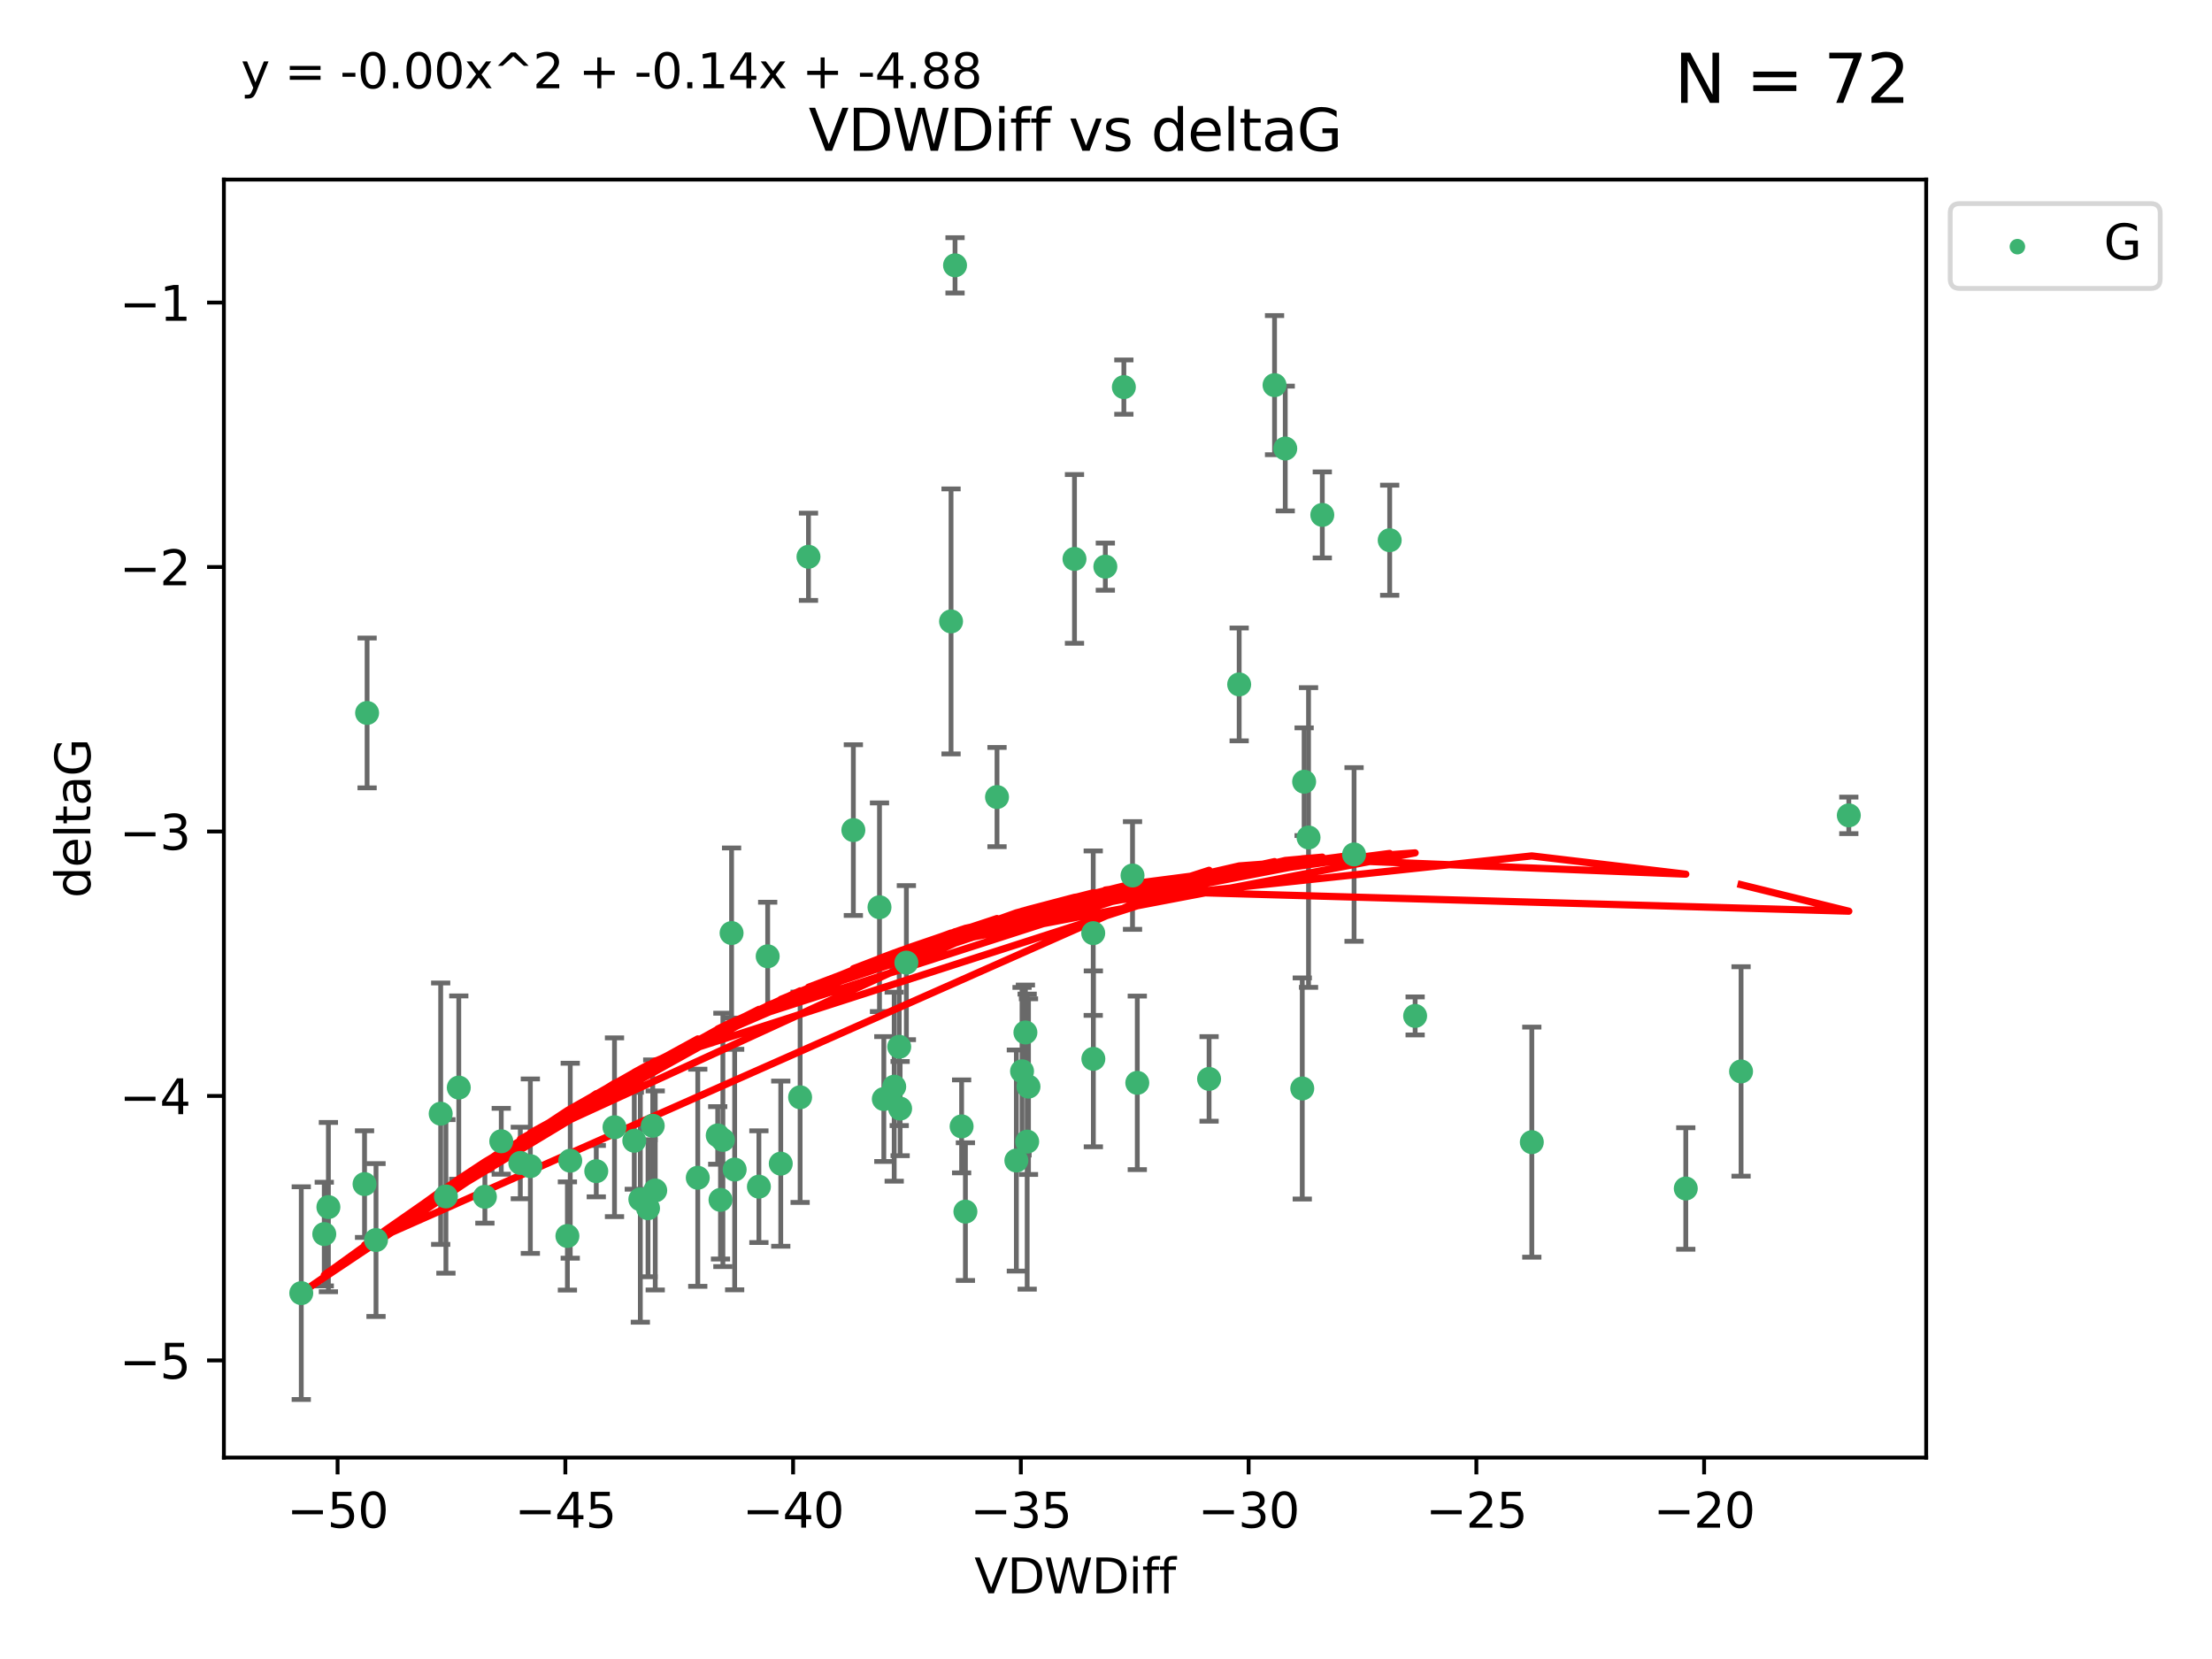 <?xml version="1.0" encoding="utf-8" standalone="no"?>
<!DOCTYPE svg PUBLIC "-//W3C//DTD SVG 1.1//EN"
  "http://www.w3.org/Graphics/SVG/1.1/DTD/svg11.dtd">
<svg xmlns:xlink="http://www.w3.org/1999/xlink" width="460.8pt" height="345.6pt" viewBox="0 0 460.8 345.6" xmlns="http://www.w3.org/2000/svg" version="1.1">
 <defs>
  <style type="text/css">*{stroke-linejoin: round; stroke-linecap: butt}</style>
 </defs>
 <g id="figure_1">
  <g id="patch_1">
   <path d="M 0 345.6 
L 460.8 345.6 
L 460.8 0 
L 0 0 
z
" style="fill: #ffffff"/>
  </g>
  <g id="axes_1">
   <g id="patch_2">
    <path d="M 46.64 303.64 
L 401.26 303.64 
L 401.26 37.411 
L 46.64 37.411 
z
" style="fill: #ffffff"/>
   </g>
   <g id="PathCollection_1">
    <defs>
     <path id="m3643a1151e" d="M 0 1.118 
C 0.297 1.118 0.581 1 0.791 0.791 
C 1 0.581 1.118 0.297 1.118 0 
C 1.118 -0.297 1 -0.581 0.791 -0.791 
C 0.581 -1 0.297 -1.118 0 -1.118 
C -0.297 -1.118 -0.581 -1 -0.791 -0.791 
C -1 -0.581 -1.118 -0.297 -1.118 0 
C -1.118 0.297 -1 0.581 -0.791 0.791 
C -0.581 1 -0.297 1.118 0 1.118 
z
" style="stroke: #3cb371"/>
    </defs>
    <g clip-path="url(#pccdc321cfc)">
     <use xlink:href="#m3643a1151e" x="68.411" y="251.46" style="fill: #3cb371; stroke: #3cb371"/>
     <use xlink:href="#m3643a1151e" x="124.214" y="243.977" style="fill: #3cb371; stroke: #3cb371"/>
     <use xlink:href="#m3643a1151e" x="67.551" y="257.08" style="fill: #3cb371; stroke: #3cb371"/>
     <use xlink:href="#m3643a1151e" x="91.803" y="232.001" style="fill: #3cb371; stroke: #3cb371"/>
     <use xlink:href="#m3643a1151e" x="128.011" y="234.826" style="fill: #3cb371; stroke: #3cb371"/>
     <use xlink:href="#m3643a1151e" x="62.759" y="269.383" style="fill: #3cb371; stroke: #3cb371"/>
     <use xlink:href="#m3643a1151e" x="118.792" y="241.796" style="fill: #3cb371; stroke: #3cb371"/>
     <use xlink:href="#m3643a1151e" x="145.359" y="245.348" style="fill: #3cb371; stroke: #3cb371"/>
     <use xlink:href="#m3643a1151e" x="92.893" y="249.234" style="fill: #3cb371; stroke: #3cb371"/>
     <use xlink:href="#m3643a1151e" x="166.679" y="228.582" style="fill: #3cb371; stroke: #3cb371"/>
     <use xlink:href="#m3643a1151e" x="149.516" y="236.528" style="fill: #3cb371; stroke: #3cb371"/>
     <use xlink:href="#m3643a1151e" x="150.59" y="237.464" style="fill: #3cb371; stroke: #3cb371"/>
     <use xlink:href="#m3643a1151e" x="108.391" y="242.265" style="fill: #3cb371; stroke: #3cb371"/>
     <use xlink:href="#m3643a1151e" x="153.044" y="243.641" style="fill: #3cb371; stroke: #3cb371"/>
     <use xlink:href="#m3643a1151e" x="78.331" y="258.322" style="fill: #3cb371; stroke: #3cb371"/>
     <use xlink:href="#m3643a1151e" x="95.574" y="226.563" style="fill: #3cb371; stroke: #3cb371"/>
     <use xlink:href="#m3643a1151e" x="101.011" y="249.312" style="fill: #3cb371; stroke: #3cb371"/>
     <use xlink:href="#m3643a1151e" x="134.994" y="251.701" style="fill: #3cb371; stroke: #3cb371"/>
     <use xlink:href="#m3643a1151e" x="132.136" y="237.637" style="fill: #3cb371; stroke: #3cb371"/>
     <use xlink:href="#m3643a1151e" x="158.093" y="247.203" style="fill: #3cb371; stroke: #3cb371"/>
     <use xlink:href="#m3643a1151e" x="110.482" y="242.932" style="fill: #3cb371; stroke: #3cb371"/>
     <use xlink:href="#m3643a1151e" x="152.401" y="194.371" style="fill: #3cb371; stroke: #3cb371"/>
     <use xlink:href="#m3643a1151e" x="150.094" y="249.955" style="fill: #3cb371; stroke: #3cb371"/>
     <use xlink:href="#m3643a1151e" x="251.873" y="224.758" style="fill: #3cb371; stroke: #3cb371"/>
     <use xlink:href="#m3643a1151e" x="76.474" y="148.521" style="fill: #3cb371; stroke: #3cb371"/>
     <use xlink:href="#m3643a1151e" x="133.394" y="249.833" style="fill: #3cb371; stroke: #3cb371"/>
     <use xlink:href="#m3643a1151e" x="118.202" y="257.479" style="fill: #3cb371; stroke: #3cb371"/>
     <use xlink:href="#m3643a1151e" x="75.941" y="246.67" style="fill: #3cb371; stroke: #3cb371"/>
     <use xlink:href="#m3643a1151e" x="104.421" y="237.745" style="fill: #3cb371; stroke: #3cb371"/>
     <use xlink:href="#m3643a1151e" x="214.252" y="226.364" style="fill: #3cb371; stroke: #3cb371"/>
     <use xlink:href="#m3643a1151e" x="227.74" y="194.392" style="fill: #3cb371; stroke: #3cb371"/>
     <use xlink:href="#m3643a1151e" x="211.727" y="241.76" style="fill: #3cb371; stroke: #3cb371"/>
     <use xlink:href="#m3643a1151e" x="168.421" y="115.986" style="fill: #3cb371; stroke: #3cb371"/>
     <use xlink:href="#m3643a1151e" x="198.122" y="129.453" style="fill: #3cb371; stroke: #3cb371"/>
     <use xlink:href="#m3643a1151e" x="177.77" y="172.924" style="fill: #3cb371; stroke: #3cb371"/>
     <use xlink:href="#m3643a1151e" x="187.512" y="230.938" style="fill: #3cb371; stroke: #3cb371"/>
     <use xlink:href="#m3643a1151e" x="162.647" y="242.409" style="fill: #3cb371; stroke: #3cb371"/>
     <use xlink:href="#m3643a1151e" x="227.766" y="220.579" style="fill: #3cb371; stroke: #3cb371"/>
     <use xlink:href="#m3643a1151e" x="184.117" y="228.95" style="fill: #3cb371; stroke: #3cb371"/>
     <use xlink:href="#m3643a1151e" x="200.322" y="234.646" style="fill: #3cb371; stroke: #3cb371"/>
     <use xlink:href="#m3643a1151e" x="258.142" y="142.577" style="fill: #3cb371; stroke: #3cb371"/>
     <use xlink:href="#m3643a1151e" x="294.8" y="211.638" style="fill: #3cb371; stroke: #3cb371"/>
     <use xlink:href="#m3643a1151e" x="187.325" y="218.064" style="fill: #3cb371; stroke: #3cb371"/>
     <use xlink:href="#m3643a1151e" x="207.697" y="166.039" style="fill: #3cb371; stroke: #3cb371"/>
     <use xlink:href="#m3643a1151e" x="188.816" y="200.533" style="fill: #3cb371; stroke: #3cb371"/>
     <use xlink:href="#m3643a1151e" x="201.112" y="252.404" style="fill: #3cb371; stroke: #3cb371"/>
     <use xlink:href="#m3643a1151e" x="265.512" y="80.232" style="fill: #3cb371; stroke: #3cb371"/>
     <use xlink:href="#m3643a1151e" x="136.498" y="247.993" style="fill: #3cb371; stroke: #3cb371"/>
     <use xlink:href="#m3643a1151e" x="135.976" y="234.52" style="fill: #3cb371; stroke: #3cb371"/>
     <use xlink:href="#m3643a1151e" x="198.951" y="55.274" style="fill: #3cb371; stroke: #3cb371"/>
     <use xlink:href="#m3643a1151e" x="282.076" y="177.996" style="fill: #3cb371; stroke: #3cb371"/>
     <use xlink:href="#m3643a1151e" x="236.919" y="225.576" style="fill: #3cb371; stroke: #3cb371"/>
     <use xlink:href="#m3643a1151e" x="234.121" y="80.641" style="fill: #3cb371; stroke: #3cb371"/>
     <use xlink:href="#m3643a1151e" x="212.911" y="223.162" style="fill: #3cb371; stroke: #3cb371"/>
     <use xlink:href="#m3643a1151e" x="159.922" y="199.216" style="fill: #3cb371; stroke: #3cb371"/>
     <use xlink:href="#m3643a1151e" x="235.925" y="182.379" style="fill: #3cb371; stroke: #3cb371"/>
     <use xlink:href="#m3643a1151e" x="183.215" y="188.994" style="fill: #3cb371; stroke: #3cb371"/>
     <use xlink:href="#m3643a1151e" x="186.28" y="226.376" style="fill: #3cb371; stroke: #3cb371"/>
     <use xlink:href="#m3643a1151e" x="267.741" y="93.435" style="fill: #3cb371; stroke: #3cb371"/>
     <use xlink:href="#m3643a1151e" x="275.459" y="107.266" style="fill: #3cb371; stroke: #3cb371"/>
     <use xlink:href="#m3643a1151e" x="213.611" y="215.083" style="fill: #3cb371; stroke: #3cb371"/>
     <use xlink:href="#m3643a1151e" x="272.593" y="174.464" style="fill: #3cb371; stroke: #3cb371"/>
     <use xlink:href="#m3643a1151e" x="271.675" y="162.844" style="fill: #3cb371; stroke: #3cb371"/>
     <use xlink:href="#m3643a1151e" x="271.286" y="226.749" style="fill: #3cb371; stroke: #3cb371"/>
     <use xlink:href="#m3643a1151e" x="351.179" y="247.584" style="fill: #3cb371; stroke: #3cb371"/>
     <use xlink:href="#m3643a1151e" x="319.104" y="237.932" style="fill: #3cb371; stroke: #3cb371"/>
     <use xlink:href="#m3643a1151e" x="213.979" y="237.821" style="fill: #3cb371; stroke: #3cb371"/>
     <use xlink:href="#m3643a1151e" x="223.835" y="116.434" style="fill: #3cb371; stroke: #3cb371"/>
     <use xlink:href="#m3643a1151e" x="289.499" y="112.537" style="fill: #3cb371; stroke: #3cb371"/>
     <use xlink:href="#m3643a1151e" x="230.263" y="118.044" style="fill: #3cb371; stroke: #3cb371"/>
     <use xlink:href="#m3643a1151e" x="385.141" y="169.857" style="fill: #3cb371; stroke: #3cb371"/>
     <use xlink:href="#m3643a1151e" x="362.695" y="223.204" style="fill: #3cb371; stroke: #3cb371"/>
    </g>
   </g>
   <g id="matplotlib.axis_1">
    <g id="xtick_1">
     <g id="line2d_1">
      <defs>
       <path id="m8ea7f31d1f" d="M 0 0 
L 0 3.5 
" style="stroke: #000000; stroke-width: 0.8"/>
      </defs>
      <g>
       <use xlink:href="#m8ea7f31d1f" x="70.327" y="303.64" style="stroke: #000000; stroke-width: 0.8"/>
      </g>
     </g>
     <g id="text_1">
      <!-- −50 -->
      <g transform="translate(59.774 318.238)scale(0.1 -0.1)">
       <defs>
        <path id="DejaVuSans-2212" d="M 678 2272 
L 4684 2272 
L 4684 1741 
L 678 1741 
L 678 2272 
z
" transform="scale(0.016)"/>
        <path id="DejaVuSans-35" d="M 691 4666 
L 3169 4666 
L 3169 4134 
L 1269 4134 
L 1269 2991 
Q 1406 3038 1543 3061 
Q 1681 3084 1819 3084 
Q 2600 3084 3056 2656 
Q 3513 2228 3513 1497 
Q 3513 744 3044 326 
Q 2575 -91 1722 -91 
Q 1428 -91 1123 -41 
Q 819 9 494 109 
L 494 744 
Q 775 591 1075 516 
Q 1375 441 1709 441 
Q 2250 441 2565 725 
Q 2881 1009 2881 1497 
Q 2881 1984 2565 2268 
Q 2250 2553 1709 2553 
Q 1456 2553 1204 2497 
Q 953 2441 691 2322 
L 691 4666 
z
" transform="scale(0.016)"/>
        <path id="DejaVuSans-30" d="M 2034 4250 
Q 1547 4250 1301 3770 
Q 1056 3291 1056 2328 
Q 1056 1369 1301 889 
Q 1547 409 2034 409 
Q 2525 409 2770 889 
Q 3016 1369 3016 2328 
Q 3016 3291 2770 3770 
Q 2525 4250 2034 4250 
z
M 2034 4750 
Q 2819 4750 3233 4129 
Q 3647 3509 3647 2328 
Q 3647 1150 3233 529 
Q 2819 -91 2034 -91 
Q 1250 -91 836 529 
Q 422 1150 422 2328 
Q 422 3509 836 4129 
Q 1250 4750 2034 4750 
z
" transform="scale(0.016)"/>
       </defs>
       <use xlink:href="#DejaVuSans-2212"/>
       <use xlink:href="#DejaVuSans-35" x="83.789"/>
       <use xlink:href="#DejaVuSans-30" x="147.412"/>
      </g>
     </g>
    </g>
    <g id="xtick_2">
     <g id="line2d_2">
      <g>
       <use xlink:href="#m8ea7f31d1f" x="117.772" y="303.64" style="stroke: #000000; stroke-width: 0.8"/>
      </g>
     </g>
     <g id="text_2">
      <!-- −45 -->
      <g transform="translate(107.219 318.238)scale(0.1 -0.1)">
       <defs>
        <path id="DejaVuSans-34" d="M 2419 4116 
L 825 1625 
L 2419 1625 
L 2419 4116 
z
M 2253 4666 
L 3047 4666 
L 3047 1625 
L 3713 1625 
L 3713 1100 
L 3047 1100 
L 3047 0 
L 2419 0 
L 2419 1100 
L 313 1100 
L 313 1709 
L 2253 4666 
z
" transform="scale(0.016)"/>
       </defs>
       <use xlink:href="#DejaVuSans-2212"/>
       <use xlink:href="#DejaVuSans-34" x="83.789"/>
       <use xlink:href="#DejaVuSans-35" x="147.412"/>
      </g>
     </g>
    </g>
    <g id="xtick_3">
     <g id="line2d_3">
      <g>
       <use xlink:href="#m8ea7f31d1f" x="165.217" y="303.64" style="stroke: #000000; stroke-width: 0.8"/>
      </g>
     </g>
     <g id="text_3">
      <!-- −40 -->
      <g transform="translate(154.665 318.238)scale(0.1 -0.1)">
       <use xlink:href="#DejaVuSans-2212"/>
       <use xlink:href="#DejaVuSans-34" x="83.789"/>
       <use xlink:href="#DejaVuSans-30" x="147.412"/>
      </g>
     </g>
    </g>
    <g id="xtick_4">
     <g id="line2d_4">
      <g>
       <use xlink:href="#m8ea7f31d1f" x="212.662" y="303.64" style="stroke: #000000; stroke-width: 0.8"/>
      </g>
     </g>
     <g id="text_4">
      <!-- −35 -->
      <g transform="translate(202.11 318.238)scale(0.1 -0.1)">
       <defs>
        <path id="DejaVuSans-33" d="M 2597 2516 
Q 3050 2419 3304 2112 
Q 3559 1806 3559 1356 
Q 3559 666 3084 287 
Q 2609 -91 1734 -91 
Q 1441 -91 1130 -33 
Q 819 25 488 141 
L 488 750 
Q 750 597 1062 519 
Q 1375 441 1716 441 
Q 2309 441 2620 675 
Q 2931 909 2931 1356 
Q 2931 1769 2642 2001 
Q 2353 2234 1838 2234 
L 1294 2234 
L 1294 2753 
L 1863 2753 
Q 2328 2753 2575 2939 
Q 2822 3125 2822 3475 
Q 2822 3834 2567 4026 
Q 2313 4219 1838 4219 
Q 1578 4219 1281 4162 
Q 984 4106 628 3988 
L 628 4550 
Q 988 4650 1302 4700 
Q 1616 4750 1894 4750 
Q 2613 4750 3031 4423 
Q 3450 4097 3450 3541 
Q 3450 3153 3228 2886 
Q 3006 2619 2597 2516 
z
" transform="scale(0.016)"/>
       </defs>
       <use xlink:href="#DejaVuSans-2212"/>
       <use xlink:href="#DejaVuSans-33" x="83.789"/>
       <use xlink:href="#DejaVuSans-35" x="147.412"/>
      </g>
     </g>
    </g>
    <g id="xtick_5">
     <g id="line2d_5">
      <g>
       <use xlink:href="#m8ea7f31d1f" x="260.108" y="303.64" style="stroke: #000000; stroke-width: 0.8"/>
      </g>
     </g>
     <g id="text_5">
      <!-- −30 -->
      <g transform="translate(249.555 318.238)scale(0.1 -0.1)">
       <use xlink:href="#DejaVuSans-2212"/>
       <use xlink:href="#DejaVuSans-33" x="83.789"/>
       <use xlink:href="#DejaVuSans-30" x="147.412"/>
      </g>
     </g>
    </g>
    <g id="xtick_6">
     <g id="line2d_6">
      <g>
       <use xlink:href="#m8ea7f31d1f" x="307.553" y="303.64" style="stroke: #000000; stroke-width: 0.8"/>
      </g>
     </g>
     <g id="text_6">
      <!-- −25 -->
      <g transform="translate(297 318.238)scale(0.1 -0.1)">
       <defs>
        <path id="DejaVuSans-32" d="M 1228 531 
L 3431 531 
L 3431 0 
L 469 0 
L 469 531 
Q 828 903 1448 1529 
Q 2069 2156 2228 2338 
Q 2531 2678 2651 2914 
Q 2772 3150 2772 3378 
Q 2772 3750 2511 3984 
Q 2250 4219 1831 4219 
Q 1534 4219 1204 4116 
Q 875 4013 500 3803 
L 500 4441 
Q 881 4594 1212 4672 
Q 1544 4750 1819 4750 
Q 2544 4750 2975 4387 
Q 3406 4025 3406 3419 
Q 3406 3131 3298 2873 
Q 3191 2616 2906 2266 
Q 2828 2175 2409 1742 
Q 1991 1309 1228 531 
z
" transform="scale(0.016)"/>
       </defs>
       <use xlink:href="#DejaVuSans-2212"/>
       <use xlink:href="#DejaVuSans-32" x="83.789"/>
       <use xlink:href="#DejaVuSans-35" x="147.412"/>
      </g>
     </g>
    </g>
    <g id="xtick_7">
     <g id="line2d_7">
      <g>
       <use xlink:href="#m8ea7f31d1f" x="354.998" y="303.64" style="stroke: #000000; stroke-width: 0.8"/>
      </g>
     </g>
     <g id="text_7">
      <!-- −20 -->
      <g transform="translate(344.446 318.238)scale(0.1 -0.1)">
       <use xlink:href="#DejaVuSans-2212"/>
       <use xlink:href="#DejaVuSans-32" x="83.789"/>
       <use xlink:href="#DejaVuSans-30" x="147.412"/>
      </g>
     </g>
    </g>
    <g id="text_8">
     <!-- VDWDiff -->
     <g transform="translate(202.977 331.917)scale(0.1 -0.1)">
      <defs>
       <path id="DejaVuSans-56" d="M 1831 0 
L 50 4666 
L 709 4666 
L 2188 738 
L 3669 4666 
L 4325 4666 
L 2547 0 
L 1831 0 
z
" transform="scale(0.016)"/>
       <path id="DejaVuSans-44" d="M 1259 4147 
L 1259 519 
L 2022 519 
Q 2988 519 3436 956 
Q 3884 1394 3884 2338 
Q 3884 3275 3436 3711 
Q 2988 4147 2022 4147 
L 1259 4147 
z
M 628 4666 
L 1925 4666 
Q 3281 4666 3915 4102 
Q 4550 3538 4550 2338 
Q 4550 1131 3912 565 
Q 3275 0 1925 0 
L 628 0 
L 628 4666 
z
" transform="scale(0.016)"/>
       <path id="DejaVuSans-57" d="M 213 4666 
L 850 4666 
L 1831 722 
L 2809 4666 
L 3519 4666 
L 4500 722 
L 5478 4666 
L 6119 4666 
L 4947 0 
L 4153 0 
L 3169 4050 
L 2175 0 
L 1381 0 
L 213 4666 
z
" transform="scale(0.016)"/>
       <path id="DejaVuSans-69" d="M 603 3500 
L 1178 3500 
L 1178 0 
L 603 0 
L 603 3500 
z
M 603 4863 
L 1178 4863 
L 1178 4134 
L 603 4134 
L 603 4863 
z
" transform="scale(0.016)"/>
       <path id="DejaVuSans-66" d="M 2375 4863 
L 2375 4384 
L 1825 4384 
Q 1516 4384 1395 4259 
Q 1275 4134 1275 3809 
L 1275 3500 
L 2222 3500 
L 2222 3053 
L 1275 3053 
L 1275 0 
L 697 0 
L 697 3053 
L 147 3053 
L 147 3500 
L 697 3500 
L 697 3744 
Q 697 4328 969 4595 
Q 1241 4863 1831 4863 
L 2375 4863 
z
" transform="scale(0.016)"/>
      </defs>
      <use xlink:href="#DejaVuSans-56"/>
      <use xlink:href="#DejaVuSans-44" x="68.408"/>
      <use xlink:href="#DejaVuSans-57" x="145.41"/>
      <use xlink:href="#DejaVuSans-44" x="244.287"/>
      <use xlink:href="#DejaVuSans-69" x="321.289"/>
      <use xlink:href="#DejaVuSans-66" x="349.072"/>
      <use xlink:href="#DejaVuSans-66" x="384.277"/>
     </g>
    </g>
   </g>
   <g id="matplotlib.axis_2">
    <g id="ytick_1">
     <g id="line2d_8">
      <defs>
       <path id="mdaf32b256c" d="M 0 0 
L -3.5 0 
" style="stroke: #000000; stroke-width: 0.8"/>
      </defs>
      <g>
       <use xlink:href="#mdaf32b256c" x="46.64" y="283.398" style="stroke: #000000; stroke-width: 0.8"/>
      </g>
     </g>
     <g id="text_9">
      <!-- −5 -->
      <g transform="translate(24.898 287.197)scale(0.1 -0.1)">
       <use xlink:href="#DejaVuSans-2212"/>
       <use xlink:href="#DejaVuSans-35" x="83.789"/>
      </g>
     </g>
    </g>
    <g id="ytick_2">
     <g id="line2d_9">
      <g>
       <use xlink:href="#mdaf32b256c" x="46.64" y="228.306" style="stroke: #000000; stroke-width: 0.8"/>
      </g>
     </g>
     <g id="text_10">
      <!-- −4 -->
      <g transform="translate(24.898 232.105)scale(0.1 -0.1)">
       <use xlink:href="#DejaVuSans-2212"/>
       <use xlink:href="#DejaVuSans-34" x="83.789"/>
      </g>
     </g>
    </g>
    <g id="ytick_3">
     <g id="line2d_10">
      <g>
       <use xlink:href="#mdaf32b256c" x="46.64" y="173.213" style="stroke: #000000; stroke-width: 0.8"/>
      </g>
     </g>
     <g id="text_11">
      <!-- −3 -->
      <g transform="translate(24.898 177.012)scale(0.1 -0.1)">
       <use xlink:href="#DejaVuSans-2212"/>
       <use xlink:href="#DejaVuSans-33" x="83.789"/>
      </g>
     </g>
    </g>
    <g id="ytick_4">
     <g id="line2d_11">
      <g>
       <use xlink:href="#mdaf32b256c" x="46.64" y="118.12" style="stroke: #000000; stroke-width: 0.8"/>
      </g>
     </g>
     <g id="text_12">
      <!-- −2 -->
      <g transform="translate(24.898 121.919)scale(0.1 -0.1)">
       <use xlink:href="#DejaVuSans-2212"/>
       <use xlink:href="#DejaVuSans-32" x="83.789"/>
      </g>
     </g>
    </g>
    <g id="ytick_5">
     <g id="line2d_12">
      <g>
       <use xlink:href="#mdaf32b256c" x="46.64" y="63.027" style="stroke: #000000; stroke-width: 0.8"/>
      </g>
     </g>
     <g id="text_13">
      <!-- −1 -->
      <g transform="translate(24.898 66.827)scale(0.1 -0.1)">
       <defs>
        <path id="DejaVuSans-31" d="M 794 531 
L 1825 531 
L 1825 4091 
L 703 3866 
L 703 4441 
L 1819 4666 
L 2450 4666 
L 2450 531 
L 3481 531 
L 3481 0 
L 794 0 
L 794 531 
z
" transform="scale(0.016)"/>
       </defs>
       <use xlink:href="#DejaVuSans-2212"/>
       <use xlink:href="#DejaVuSans-31" x="83.789"/>
      </g>
     </g>
    </g>
    <g id="text_14">
     <!-- deltaG -->
     <g transform="translate(18.818 187.064)rotate(-90)scale(0.1 -0.1)">
      <defs>
       <path id="DejaVuSans-64" d="M 2906 2969 
L 2906 4863 
L 3481 4863 
L 3481 0 
L 2906 0 
L 2906 525 
Q 2725 213 2448 61 
Q 2172 -91 1784 -91 
Q 1150 -91 751 415 
Q 353 922 353 1747 
Q 353 2572 751 3078 
Q 1150 3584 1784 3584 
Q 2172 3584 2448 3432 
Q 2725 3281 2906 2969 
z
M 947 1747 
Q 947 1113 1208 752 
Q 1469 391 1925 391 
Q 2381 391 2643 752 
Q 2906 1113 2906 1747 
Q 2906 2381 2643 2742 
Q 2381 3103 1925 3103 
Q 1469 3103 1208 2742 
Q 947 2381 947 1747 
z
" transform="scale(0.016)"/>
       <path id="DejaVuSans-65" d="M 3597 1894 
L 3597 1613 
L 953 1613 
Q 991 1019 1311 708 
Q 1631 397 2203 397 
Q 2534 397 2845 478 
Q 3156 559 3463 722 
L 3463 178 
Q 3153 47 2828 -22 
Q 2503 -91 2169 -91 
Q 1331 -91 842 396 
Q 353 884 353 1716 
Q 353 2575 817 3079 
Q 1281 3584 2069 3584 
Q 2775 3584 3186 3129 
Q 3597 2675 3597 1894 
z
M 3022 2063 
Q 3016 2534 2758 2815 
Q 2500 3097 2075 3097 
Q 1594 3097 1305 2825 
Q 1016 2553 972 2059 
L 3022 2063 
z
" transform="scale(0.016)"/>
       <path id="DejaVuSans-6c" d="M 603 4863 
L 1178 4863 
L 1178 0 
L 603 0 
L 603 4863 
z
" transform="scale(0.016)"/>
       <path id="DejaVuSans-74" d="M 1172 4494 
L 1172 3500 
L 2356 3500 
L 2356 3053 
L 1172 3053 
L 1172 1153 
Q 1172 725 1289 603 
Q 1406 481 1766 481 
L 2356 481 
L 2356 0 
L 1766 0 
Q 1100 0 847 248 
Q 594 497 594 1153 
L 594 3053 
L 172 3053 
L 172 3500 
L 594 3500 
L 594 4494 
L 1172 4494 
z
" transform="scale(0.016)"/>
       <path id="DejaVuSans-61" d="M 2194 1759 
Q 1497 1759 1228 1600 
Q 959 1441 959 1056 
Q 959 750 1161 570 
Q 1363 391 1709 391 
Q 2188 391 2477 730 
Q 2766 1069 2766 1631 
L 2766 1759 
L 2194 1759 
z
M 3341 1997 
L 3341 0 
L 2766 0 
L 2766 531 
Q 2569 213 2275 61 
Q 1981 -91 1556 -91 
Q 1019 -91 701 211 
Q 384 513 384 1019 
Q 384 1609 779 1909 
Q 1175 2209 1959 2209 
L 2766 2209 
L 2766 2266 
Q 2766 2663 2505 2880 
Q 2244 3097 1772 3097 
Q 1472 3097 1187 3025 
Q 903 2953 641 2809 
L 641 3341 
Q 956 3463 1253 3523 
Q 1550 3584 1831 3584 
Q 2591 3584 2966 3190 
Q 3341 2797 3341 1997 
z
" transform="scale(0.016)"/>
       <path id="DejaVuSans-47" d="M 3809 666 
L 3809 1919 
L 2778 1919 
L 2778 2438 
L 4434 2438 
L 4434 434 
Q 4069 175 3628 42 
Q 3188 -91 2688 -91 
Q 1594 -91 976 548 
Q 359 1188 359 2328 
Q 359 3472 976 4111 
Q 1594 4750 2688 4750 
Q 3144 4750 3555 4637 
Q 3966 4525 4313 4306 
L 4313 3634 
Q 3963 3931 3569 4081 
Q 3175 4231 2741 4231 
Q 1884 4231 1454 3753 
Q 1025 3275 1025 2328 
Q 1025 1384 1454 906 
Q 1884 428 2741 428 
Q 3075 428 3337 486 
Q 3600 544 3809 666 
z
" transform="scale(0.016)"/>
      </defs>
      <use xlink:href="#DejaVuSans-64"/>
      <use xlink:href="#DejaVuSans-65" x="63.477"/>
      <use xlink:href="#DejaVuSans-6c" x="125"/>
      <use xlink:href="#DejaVuSans-74" x="152.783"/>
      <use xlink:href="#DejaVuSans-61" x="191.992"/>
      <use xlink:href="#DejaVuSans-47" x="253.271"/>
     </g>
    </g>
   </g>
   <g id="LineCollection_1">
    <path d="M 68.411 269.092 
L 68.411 233.829 
" clip-path="url(#pccdc321cfc)" style="fill: none; stroke: #696969"/>
    <path d="M 124.214 249.325 
L 124.214 238.63 
" clip-path="url(#pccdc321cfc)" style="fill: none; stroke: #696969"/>
    <path d="M 67.551 267.88 
L 67.551 246.279 
" clip-path="url(#pccdc321cfc)" style="fill: none; stroke: #696969"/>
    <path d="M 91.803 259.227 
L 91.803 204.776 
" clip-path="url(#pccdc321cfc)" style="fill: none; stroke: #696969"/>
    <path d="M 128.011 253.445 
L 128.011 216.207 
" clip-path="url(#pccdc321cfc)" style="fill: none; stroke: #696969"/>
    <path d="M 62.759 291.539 
L 62.759 247.227 
" clip-path="url(#pccdc321cfc)" style="fill: none; stroke: #696969"/>
    <path d="M 118.792 262.102 
L 118.792 221.49 
" clip-path="url(#pccdc321cfc)" style="fill: none; stroke: #696969"/>
    <path d="M 145.359 267.963 
L 145.359 222.734 
" clip-path="url(#pccdc321cfc)" style="fill: none; stroke: #696969"/>
    <path d="M 92.893 265.229 
L 92.893 233.239 
" clip-path="url(#pccdc321cfc)" style="fill: none; stroke: #696969"/>
    <path d="M 166.679 250.491 
L 166.679 206.674 
" clip-path="url(#pccdc321cfc)" style="fill: none; stroke: #696969"/>
    <path d="M 149.516 242.53 
L 149.516 230.526 
" clip-path="url(#pccdc321cfc)" style="fill: none; stroke: #696969"/>
    <path d="M 150.59 263.857 
L 150.59 211.07 
" clip-path="url(#pccdc321cfc)" style="fill: none; stroke: #696969"/>
    <path d="M 108.391 249.716 
L 108.391 234.814 
" clip-path="url(#pccdc321cfc)" style="fill: none; stroke: #696969"/>
    <path d="M 153.044 268.691 
L 153.044 218.592 
" clip-path="url(#pccdc321cfc)" style="fill: none; stroke: #696969"/>
    <path d="M 78.331 274.245 
L 78.331 242.4 
" clip-path="url(#pccdc321cfc)" style="fill: none; stroke: #696969"/>
    <path d="M 95.574 245.653 
L 95.574 207.472 
" clip-path="url(#pccdc321cfc)" style="fill: none; stroke: #696969"/>
    <path d="M 101.011 254.802 
L 101.011 243.822 
" clip-path="url(#pccdc321cfc)" style="fill: none; stroke: #696969"/>
    <path d="M 134.994 265.966 
L 134.994 237.436 
" clip-path="url(#pccdc321cfc)" style="fill: none; stroke: #696969"/>
    <path d="M 132.136 247.729 
L 132.136 227.544 
" clip-path="url(#pccdc321cfc)" style="fill: none; stroke: #696969"/>
    <path d="M 158.093 258.838 
L 158.093 235.568 
" clip-path="url(#pccdc321cfc)" style="fill: none; stroke: #696969"/>
    <path d="M 110.482 261.099 
L 110.482 224.764 
" clip-path="url(#pccdc321cfc)" style="fill: none; stroke: #696969"/>
    <path d="M 152.401 212.092 
L 152.401 176.65 
" clip-path="url(#pccdc321cfc)" style="fill: none; stroke: #696969"/>
    <path d="M 150.094 262.276 
L 150.094 237.633 
" clip-path="url(#pccdc321cfc)" style="fill: none; stroke: #696969"/>
    <path d="M 251.873 233.565 
L 251.873 215.95 
" clip-path="url(#pccdc321cfc)" style="fill: none; stroke: #696969"/>
    <path d="M 76.474 164.126 
L 76.474 132.916 
" clip-path="url(#pccdc321cfc)" style="fill: none; stroke: #696969"/>
    <path d="M 133.394 275.436 
L 133.394 224.23 
" clip-path="url(#pccdc321cfc)" style="fill: none; stroke: #696969"/>
    <path d="M 118.202 268.748 
L 118.202 246.21 
" clip-path="url(#pccdc321cfc)" style="fill: none; stroke: #696969"/>
    <path d="M 75.941 257.779 
L 75.941 235.561 
" clip-path="url(#pccdc321cfc)" style="fill: none; stroke: #696969"/>
    <path d="M 104.421 244.605 
L 104.421 230.885 
" clip-path="url(#pccdc321cfc)" style="fill: none; stroke: #696969"/>
    <path d="M 214.252 244.657 
L 214.252 208.07 
" clip-path="url(#pccdc321cfc)" style="fill: none; stroke: #696969"/>
    <path d="M 227.74 211.519 
L 227.74 177.266 
" clip-path="url(#pccdc321cfc)" style="fill: none; stroke: #696969"/>
    <path d="M 211.727 264.791 
L 211.727 218.73 
" clip-path="url(#pccdc321cfc)" style="fill: none; stroke: #696969"/>
    <path d="M 168.421 125.071 
L 168.421 106.901 
" clip-path="url(#pccdc321cfc)" style="fill: none; stroke: #696969"/>
    <path d="M 198.122 157.054 
L 198.122 101.852 
" clip-path="url(#pccdc321cfc)" style="fill: none; stroke: #696969"/>
    <path d="M 177.77 190.704 
L 177.77 155.144 
" clip-path="url(#pccdc321cfc)" style="fill: none; stroke: #696969"/>
    <path d="M 187.512 240.75 
L 187.512 221.125 
" clip-path="url(#pccdc321cfc)" style="fill: none; stroke: #696969"/>
    <path d="M 162.647 259.614 
L 162.647 225.205 
" clip-path="url(#pccdc321cfc)" style="fill: none; stroke: #696969"/>
    <path d="M 227.766 238.897 
L 227.766 202.262 
" clip-path="url(#pccdc321cfc)" style="fill: none; stroke: #696969"/>
    <path d="M 184.117 241.954 
L 184.117 215.946 
" clip-path="url(#pccdc321cfc)" style="fill: none; stroke: #696969"/>
    <path d="M 200.322 244.331 
L 200.322 224.962 
" clip-path="url(#pccdc321cfc)" style="fill: none; stroke: #696969"/>
    <path d="M 258.142 154.332 
L 258.142 130.822 
" clip-path="url(#pccdc321cfc)" style="fill: none; stroke: #696969"/>
    <path d="M 294.8 215.596 
L 294.8 207.68 
" clip-path="url(#pccdc321cfc)" style="fill: none; stroke: #696969"/>
    <path d="M 187.325 234.48 
L 187.325 201.648 
" clip-path="url(#pccdc321cfc)" style="fill: none; stroke: #696969"/>
    <path d="M 207.697 176.372 
L 207.697 155.705 
" clip-path="url(#pccdc321cfc)" style="fill: none; stroke: #696969"/>
    <path d="M 188.816 216.578 
L 188.816 184.488 
" clip-path="url(#pccdc321cfc)" style="fill: none; stroke: #696969"/>
    <path d="M 201.112 266.745 
L 201.112 238.062 
" clip-path="url(#pccdc321cfc)" style="fill: none; stroke: #696969"/>
    <path d="M 265.512 94.723 
L 265.512 65.741 
" clip-path="url(#pccdc321cfc)" style="fill: none; stroke: #696969"/>
    <path d="M 136.498 268.722 
L 136.498 227.263 
" clip-path="url(#pccdc321cfc)" style="fill: none; stroke: #696969"/>
    <path d="M 135.976 248.237 
L 135.976 220.803 
" clip-path="url(#pccdc321cfc)" style="fill: none; stroke: #696969"/>
    <path d="M 198.951 61.035 
L 198.951 49.513 
" clip-path="url(#pccdc321cfc)" style="fill: none; stroke: #696969"/>
    <path d="M 282.076 196.084 
L 282.076 159.908 
" clip-path="url(#pccdc321cfc)" style="fill: none; stroke: #696969"/>
    <path d="M 236.919 243.651 
L 236.919 207.502 
" clip-path="url(#pccdc321cfc)" style="fill: none; stroke: #696969"/>
    <path d="M 234.121 86.292 
L 234.121 74.989 
" clip-path="url(#pccdc321cfc)" style="fill: none; stroke: #696969"/>
    <path d="M 212.911 240.632 
L 212.911 205.691 
" clip-path="url(#pccdc321cfc)" style="fill: none; stroke: #696969"/>
    <path d="M 159.922 210.485 
L 159.922 187.947 
" clip-path="url(#pccdc321cfc)" style="fill: none; stroke: #696969"/>
    <path d="M 235.925 193.597 
L 235.925 171.16 
" clip-path="url(#pccdc321cfc)" style="fill: none; stroke: #696969"/>
    <path d="M 183.215 210.725 
L 183.215 167.263 
" clip-path="url(#pccdc321cfc)" style="fill: none; stroke: #696969"/>
    <path d="M 186.28 246.062 
L 186.28 206.689 
" clip-path="url(#pccdc321cfc)" style="fill: none; stroke: #696969"/>
    <path d="M 267.741 106.434 
L 267.741 80.437 
" clip-path="url(#pccdc321cfc)" style="fill: none; stroke: #696969"/>
    <path d="M 275.459 116.225 
L 275.459 98.307 
" clip-path="url(#pccdc321cfc)" style="fill: none; stroke: #696969"/>
    <path d="M 213.611 224.964 
L 213.611 205.203 
" clip-path="url(#pccdc321cfc)" style="fill: none; stroke: #696969"/>
    <path d="M 272.593 205.681 
L 272.593 143.247 
" clip-path="url(#pccdc321cfc)" style="fill: none; stroke: #696969"/>
    <path d="M 271.675 174.063 
L 271.675 151.626 
" clip-path="url(#pccdc321cfc)" style="fill: none; stroke: #696969"/>
    <path d="M 271.286 249.779 
L 271.286 203.719 
" clip-path="url(#pccdc321cfc)" style="fill: none; stroke: #696969"/>
    <path d="M 351.179 260.242 
L 351.179 234.927 
" clip-path="url(#pccdc321cfc)" style="fill: none; stroke: #696969"/>
    <path d="M 319.104 261.895 
L 319.104 213.968 
" clip-path="url(#pccdc321cfc)" style="fill: none; stroke: #696969"/>
    <path d="M 213.979 268.555 
L 213.979 207.088 
" clip-path="url(#pccdc321cfc)" style="fill: none; stroke: #696969"/>
    <path d="M 223.835 134.01 
L 223.835 98.858 
" clip-path="url(#pccdc321cfc)" style="fill: none; stroke: #696969"/>
    <path d="M 289.499 124.003 
L 289.499 101.07 
" clip-path="url(#pccdc321cfc)" style="fill: none; stroke: #696969"/>
    <path d="M 230.263 122.954 
L 230.263 113.134 
" clip-path="url(#pccdc321cfc)" style="fill: none; stroke: #696969"/>
    <path d="M 385.141 173.663 
L 385.141 166.05 
" clip-path="url(#pccdc321cfc)" style="fill: none; stroke: #696969"/>
    <path d="M 362.695 245.02 
L 362.695 201.387 
" clip-path="url(#pccdc321cfc)" style="fill: none; stroke: #696969"/>
   </g>
   <g id="line2d_13">
    <defs>
     <path id="m8f04c90669" d="M 2 0 
L -2 -0 
" style="stroke: #696969"/>
    </defs>
    <g clip-path="url(#pccdc321cfc)">
     <use xlink:href="#m8f04c90669" x="68.411" y="269.092" style="fill: #696969; stroke: #696969"/>
     <use xlink:href="#m8f04c90669" x="124.214" y="249.325" style="fill: #696969; stroke: #696969"/>
     <use xlink:href="#m8f04c90669" x="67.551" y="267.88" style="fill: #696969; stroke: #696969"/>
     <use xlink:href="#m8f04c90669" x="91.803" y="259.227" style="fill: #696969; stroke: #696969"/>
     <use xlink:href="#m8f04c90669" x="128.011" y="253.445" style="fill: #696969; stroke: #696969"/>
     <use xlink:href="#m8f04c90669" x="62.759" y="291.539" style="fill: #696969; stroke: #696969"/>
     <use xlink:href="#m8f04c90669" x="118.792" y="262.102" style="fill: #696969; stroke: #696969"/>
     <use xlink:href="#m8f04c90669" x="145.359" y="267.963" style="fill: #696969; stroke: #696969"/>
     <use xlink:href="#m8f04c90669" x="92.893" y="265.229" style="fill: #696969; stroke: #696969"/>
     <use xlink:href="#m8f04c90669" x="166.679" y="250.491" style="fill: #696969; stroke: #696969"/>
     <use xlink:href="#m8f04c90669" x="149.516" y="242.53" style="fill: #696969; stroke: #696969"/>
     <use xlink:href="#m8f04c90669" x="150.59" y="263.857" style="fill: #696969; stroke: #696969"/>
     <use xlink:href="#m8f04c90669" x="108.391" y="249.716" style="fill: #696969; stroke: #696969"/>
     <use xlink:href="#m8f04c90669" x="153.044" y="268.691" style="fill: #696969; stroke: #696969"/>
     <use xlink:href="#m8f04c90669" x="78.331" y="274.245" style="fill: #696969; stroke: #696969"/>
     <use xlink:href="#m8f04c90669" x="95.574" y="245.653" style="fill: #696969; stroke: #696969"/>
     <use xlink:href="#m8f04c90669" x="101.011" y="254.802" style="fill: #696969; stroke: #696969"/>
     <use xlink:href="#m8f04c90669" x="134.994" y="265.966" style="fill: #696969; stroke: #696969"/>
     <use xlink:href="#m8f04c90669" x="132.136" y="247.729" style="fill: #696969; stroke: #696969"/>
     <use xlink:href="#m8f04c90669" x="158.093" y="258.838" style="fill: #696969; stroke: #696969"/>
     <use xlink:href="#m8f04c90669" x="110.482" y="261.099" style="fill: #696969; stroke: #696969"/>
     <use xlink:href="#m8f04c90669" x="152.401" y="212.092" style="fill: #696969; stroke: #696969"/>
     <use xlink:href="#m8f04c90669" x="150.094" y="262.276" style="fill: #696969; stroke: #696969"/>
     <use xlink:href="#m8f04c90669" x="251.873" y="233.565" style="fill: #696969; stroke: #696969"/>
     <use xlink:href="#m8f04c90669" x="76.474" y="164.126" style="fill: #696969; stroke: #696969"/>
     <use xlink:href="#m8f04c90669" x="133.394" y="275.436" style="fill: #696969; stroke: #696969"/>
     <use xlink:href="#m8f04c90669" x="118.202" y="268.748" style="fill: #696969; stroke: #696969"/>
     <use xlink:href="#m8f04c90669" x="75.941" y="257.779" style="fill: #696969; stroke: #696969"/>
     <use xlink:href="#m8f04c90669" x="104.421" y="244.605" style="fill: #696969; stroke: #696969"/>
     <use xlink:href="#m8f04c90669" x="214.252" y="244.657" style="fill: #696969; stroke: #696969"/>
     <use xlink:href="#m8f04c90669" x="227.74" y="211.519" style="fill: #696969; stroke: #696969"/>
     <use xlink:href="#m8f04c90669" x="211.727" y="264.791" style="fill: #696969; stroke: #696969"/>
     <use xlink:href="#m8f04c90669" x="168.421" y="125.071" style="fill: #696969; stroke: #696969"/>
     <use xlink:href="#m8f04c90669" x="198.122" y="157.054" style="fill: #696969; stroke: #696969"/>
     <use xlink:href="#m8f04c90669" x="177.77" y="190.704" style="fill: #696969; stroke: #696969"/>
     <use xlink:href="#m8f04c90669" x="187.512" y="240.75" style="fill: #696969; stroke: #696969"/>
     <use xlink:href="#m8f04c90669" x="162.647" y="259.614" style="fill: #696969; stroke: #696969"/>
     <use xlink:href="#m8f04c90669" x="227.766" y="238.897" style="fill: #696969; stroke: #696969"/>
     <use xlink:href="#m8f04c90669" x="184.117" y="241.954" style="fill: #696969; stroke: #696969"/>
     <use xlink:href="#m8f04c90669" x="200.322" y="244.331" style="fill: #696969; stroke: #696969"/>
     <use xlink:href="#m8f04c90669" x="258.142" y="154.332" style="fill: #696969; stroke: #696969"/>
     <use xlink:href="#m8f04c90669" x="294.8" y="215.596" style="fill: #696969; stroke: #696969"/>
     <use xlink:href="#m8f04c90669" x="187.325" y="234.48" style="fill: #696969; stroke: #696969"/>
     <use xlink:href="#m8f04c90669" x="207.697" y="176.372" style="fill: #696969; stroke: #696969"/>
     <use xlink:href="#m8f04c90669" x="188.816" y="216.578" style="fill: #696969; stroke: #696969"/>
     <use xlink:href="#m8f04c90669" x="201.112" y="266.745" style="fill: #696969; stroke: #696969"/>
     <use xlink:href="#m8f04c90669" x="265.512" y="94.723" style="fill: #696969; stroke: #696969"/>
     <use xlink:href="#m8f04c90669" x="136.498" y="268.722" style="fill: #696969; stroke: #696969"/>
     <use xlink:href="#m8f04c90669" x="135.976" y="248.237" style="fill: #696969; stroke: #696969"/>
     <use xlink:href="#m8f04c90669" x="198.951" y="61.035" style="fill: #696969; stroke: #696969"/>
     <use xlink:href="#m8f04c90669" x="282.076" y="196.084" style="fill: #696969; stroke: #696969"/>
     <use xlink:href="#m8f04c90669" x="236.919" y="243.651" style="fill: #696969; stroke: #696969"/>
     <use xlink:href="#m8f04c90669" x="234.121" y="86.292" style="fill: #696969; stroke: #696969"/>
     <use xlink:href="#m8f04c90669" x="212.911" y="240.632" style="fill: #696969; stroke: #696969"/>
     <use xlink:href="#m8f04c90669" x="159.922" y="210.485" style="fill: #696969; stroke: #696969"/>
     <use xlink:href="#m8f04c90669" x="235.925" y="193.597" style="fill: #696969; stroke: #696969"/>
     <use xlink:href="#m8f04c90669" x="183.215" y="210.725" style="fill: #696969; stroke: #696969"/>
     <use xlink:href="#m8f04c90669" x="186.28" y="246.062" style="fill: #696969; stroke: #696969"/>
     <use xlink:href="#m8f04c90669" x="267.741" y="106.434" style="fill: #696969; stroke: #696969"/>
     <use xlink:href="#m8f04c90669" x="275.459" y="116.225" style="fill: #696969; stroke: #696969"/>
     <use xlink:href="#m8f04c90669" x="213.611" y="224.964" style="fill: #696969; stroke: #696969"/>
     <use xlink:href="#m8f04c90669" x="272.593" y="205.681" style="fill: #696969; stroke: #696969"/>
     <use xlink:href="#m8f04c90669" x="271.675" y="174.063" style="fill: #696969; stroke: #696969"/>
     <use xlink:href="#m8f04c90669" x="271.286" y="249.779" style="fill: #696969; stroke: #696969"/>
     <use xlink:href="#m8f04c90669" x="351.179" y="260.242" style="fill: #696969; stroke: #696969"/>
     <use xlink:href="#m8f04c90669" x="319.104" y="261.895" style="fill: #696969; stroke: #696969"/>
     <use xlink:href="#m8f04c90669" x="213.979" y="268.555" style="fill: #696969; stroke: #696969"/>
     <use xlink:href="#m8f04c90669" x="223.835" y="134.01" style="fill: #696969; stroke: #696969"/>
     <use xlink:href="#m8f04c90669" x="289.499" y="124.003" style="fill: #696969; stroke: #696969"/>
     <use xlink:href="#m8f04c90669" x="230.263" y="122.954" style="fill: #696969; stroke: #696969"/>
     <use xlink:href="#m8f04c90669" x="385.141" y="173.663" style="fill: #696969; stroke: #696969"/>
     <use xlink:href="#m8f04c90669" x="362.695" y="245.02" style="fill: #696969; stroke: #696969"/>
    </g>
   </g>
   <g id="line2d_14">
    <g clip-path="url(#pccdc321cfc)">
     <use xlink:href="#m8f04c90669" x="68.411" y="233.829" style="fill: #696969; stroke: #696969"/>
     <use xlink:href="#m8f04c90669" x="124.214" y="238.63" style="fill: #696969; stroke: #696969"/>
     <use xlink:href="#m8f04c90669" x="67.551" y="246.279" style="fill: #696969; stroke: #696969"/>
     <use xlink:href="#m8f04c90669" x="91.803" y="204.776" style="fill: #696969; stroke: #696969"/>
     <use xlink:href="#m8f04c90669" x="128.011" y="216.207" style="fill: #696969; stroke: #696969"/>
     <use xlink:href="#m8f04c90669" x="62.759" y="247.227" style="fill: #696969; stroke: #696969"/>
     <use xlink:href="#m8f04c90669" x="118.792" y="221.49" style="fill: #696969; stroke: #696969"/>
     <use xlink:href="#m8f04c90669" x="145.359" y="222.734" style="fill: #696969; stroke: #696969"/>
     <use xlink:href="#m8f04c90669" x="92.893" y="233.239" style="fill: #696969; stroke: #696969"/>
     <use xlink:href="#m8f04c90669" x="166.679" y="206.674" style="fill: #696969; stroke: #696969"/>
     <use xlink:href="#m8f04c90669" x="149.516" y="230.526" style="fill: #696969; stroke: #696969"/>
     <use xlink:href="#m8f04c90669" x="150.59" y="211.07" style="fill: #696969; stroke: #696969"/>
     <use xlink:href="#m8f04c90669" x="108.391" y="234.814" style="fill: #696969; stroke: #696969"/>
     <use xlink:href="#m8f04c90669" x="153.044" y="218.592" style="fill: #696969; stroke: #696969"/>
     <use xlink:href="#m8f04c90669" x="78.331" y="242.4" style="fill: #696969; stroke: #696969"/>
     <use xlink:href="#m8f04c90669" x="95.574" y="207.472" style="fill: #696969; stroke: #696969"/>
     <use xlink:href="#m8f04c90669" x="101.011" y="243.822" style="fill: #696969; stroke: #696969"/>
     <use xlink:href="#m8f04c90669" x="134.994" y="237.436" style="fill: #696969; stroke: #696969"/>
     <use xlink:href="#m8f04c90669" x="132.136" y="227.544" style="fill: #696969; stroke: #696969"/>
     <use xlink:href="#m8f04c90669" x="158.093" y="235.568" style="fill: #696969; stroke: #696969"/>
     <use xlink:href="#m8f04c90669" x="110.482" y="224.764" style="fill: #696969; stroke: #696969"/>
     <use xlink:href="#m8f04c90669" x="152.401" y="176.65" style="fill: #696969; stroke: #696969"/>
     <use xlink:href="#m8f04c90669" x="150.094" y="237.633" style="fill: #696969; stroke: #696969"/>
     <use xlink:href="#m8f04c90669" x="251.873" y="215.95" style="fill: #696969; stroke: #696969"/>
     <use xlink:href="#m8f04c90669" x="76.474" y="132.916" style="fill: #696969; stroke: #696969"/>
     <use xlink:href="#m8f04c90669" x="133.394" y="224.23" style="fill: #696969; stroke: #696969"/>
     <use xlink:href="#m8f04c90669" x="118.202" y="246.21" style="fill: #696969; stroke: #696969"/>
     <use xlink:href="#m8f04c90669" x="75.941" y="235.561" style="fill: #696969; stroke: #696969"/>
     <use xlink:href="#m8f04c90669" x="104.421" y="230.885" style="fill: #696969; stroke: #696969"/>
     <use xlink:href="#m8f04c90669" x="214.252" y="208.07" style="fill: #696969; stroke: #696969"/>
     <use xlink:href="#m8f04c90669" x="227.74" y="177.266" style="fill: #696969; stroke: #696969"/>
     <use xlink:href="#m8f04c90669" x="211.727" y="218.73" style="fill: #696969; stroke: #696969"/>
     <use xlink:href="#m8f04c90669" x="168.421" y="106.901" style="fill: #696969; stroke: #696969"/>
     <use xlink:href="#m8f04c90669" x="198.122" y="101.852" style="fill: #696969; stroke: #696969"/>
     <use xlink:href="#m8f04c90669" x="177.77" y="155.144" style="fill: #696969; stroke: #696969"/>
     <use xlink:href="#m8f04c90669" x="187.512" y="221.125" style="fill: #696969; stroke: #696969"/>
     <use xlink:href="#m8f04c90669" x="162.647" y="225.205" style="fill: #696969; stroke: #696969"/>
     <use xlink:href="#m8f04c90669" x="227.766" y="202.262" style="fill: #696969; stroke: #696969"/>
     <use xlink:href="#m8f04c90669" x="184.117" y="215.946" style="fill: #696969; stroke: #696969"/>
     <use xlink:href="#m8f04c90669" x="200.322" y="224.962" style="fill: #696969; stroke: #696969"/>
     <use xlink:href="#m8f04c90669" x="258.142" y="130.822" style="fill: #696969; stroke: #696969"/>
     <use xlink:href="#m8f04c90669" x="294.8" y="207.68" style="fill: #696969; stroke: #696969"/>
     <use xlink:href="#m8f04c90669" x="187.325" y="201.648" style="fill: #696969; stroke: #696969"/>
     <use xlink:href="#m8f04c90669" x="207.697" y="155.705" style="fill: #696969; stroke: #696969"/>
     <use xlink:href="#m8f04c90669" x="188.816" y="184.488" style="fill: #696969; stroke: #696969"/>
     <use xlink:href="#m8f04c90669" x="201.112" y="238.062" style="fill: #696969; stroke: #696969"/>
     <use xlink:href="#m8f04c90669" x="265.512" y="65.741" style="fill: #696969; stroke: #696969"/>
     <use xlink:href="#m8f04c90669" x="136.498" y="227.263" style="fill: #696969; stroke: #696969"/>
     <use xlink:href="#m8f04c90669" x="135.976" y="220.803" style="fill: #696969; stroke: #696969"/>
     <use xlink:href="#m8f04c90669" x="198.951" y="49.513" style="fill: #696969; stroke: #696969"/>
     <use xlink:href="#m8f04c90669" x="282.076" y="159.908" style="fill: #696969; stroke: #696969"/>
     <use xlink:href="#m8f04c90669" x="236.919" y="207.502" style="fill: #696969; stroke: #696969"/>
     <use xlink:href="#m8f04c90669" x="234.121" y="74.989" style="fill: #696969; stroke: #696969"/>
     <use xlink:href="#m8f04c90669" x="212.911" y="205.691" style="fill: #696969; stroke: #696969"/>
     <use xlink:href="#m8f04c90669" x="159.922" y="187.947" style="fill: #696969; stroke: #696969"/>
     <use xlink:href="#m8f04c90669" x="235.925" y="171.16" style="fill: #696969; stroke: #696969"/>
     <use xlink:href="#m8f04c90669" x="183.215" y="167.263" style="fill: #696969; stroke: #696969"/>
     <use xlink:href="#m8f04c90669" x="186.28" y="206.689" style="fill: #696969; stroke: #696969"/>
     <use xlink:href="#m8f04c90669" x="267.741" y="80.437" style="fill: #696969; stroke: #696969"/>
     <use xlink:href="#m8f04c90669" x="275.459" y="98.307" style="fill: #696969; stroke: #696969"/>
     <use xlink:href="#m8f04c90669" x="213.611" y="205.203" style="fill: #696969; stroke: #696969"/>
     <use xlink:href="#m8f04c90669" x="272.593" y="143.247" style="fill: #696969; stroke: #696969"/>
     <use xlink:href="#m8f04c90669" x="271.675" y="151.626" style="fill: #696969; stroke: #696969"/>
     <use xlink:href="#m8f04c90669" x="271.286" y="203.719" style="fill: #696969; stroke: #696969"/>
     <use xlink:href="#m8f04c90669" x="351.179" y="234.927" style="fill: #696969; stroke: #696969"/>
     <use xlink:href="#m8f04c90669" x="319.104" y="213.968" style="fill: #696969; stroke: #696969"/>
     <use xlink:href="#m8f04c90669" x="213.979" y="207.088" style="fill: #696969; stroke: #696969"/>
     <use xlink:href="#m8f04c90669" x="223.835" y="98.858" style="fill: #696969; stroke: #696969"/>
     <use xlink:href="#m8f04c90669" x="289.499" y="101.07" style="fill: #696969; stroke: #696969"/>
     <use xlink:href="#m8f04c90669" x="230.263" y="113.134" style="fill: #696969; stroke: #696969"/>
     <use xlink:href="#m8f04c90669" x="385.141" y="166.05" style="fill: #696969; stroke: #696969"/>
     <use xlink:href="#m8f04c90669" x="362.695" y="201.387" style="fill: #696969; stroke: #696969"/>
    </g>
   </g>
   <g id="line2d_15">
    <path d="M 68.411 264.989 
L 124.214 227.832 
L 67.551 265.642 
L 91.803 248.168 
L 128.011 225.676 
L 62.759 269.323 
L 118.792 230.994 
L 145.359 216.424 
L 92.893 247.428 
L 166.679 206.409 
L 149.516 214.354 
L 150.59 213.829 
L 108.391 237.329 
L 153.044 212.643 
L 78.331 257.637 
L 95.574 245.625 
L 101.011 242.04 
L 134.994 221.833 
L 132.136 223.386 
L 158.093 210.263 
L 110.482 236.027 
L 152.401 212.951 
L 150.094 214.071 
L 251.873 181.293 
L 76.474 258.988 
L 133.394 222.699 
L 118.202 231.344 
L 75.941 259.378 
L 104.421 239.841 
L 214.252 189.445 
L 227.74 185.987 
L 211.727 190.159 
L 168.421 205.657 
L 198.122 194.364 
L 177.77 201.79 
L 187.512 198.066 
L 162.647 208.189 
L 227.766 185.981 
L 184.117 199.328 
L 200.322 193.643 
L 258.142 180.386 
L 294.8 177.669 
L 187.325 198.134 
L 207.697 191.341 
L 188.816 197.591 
L 201.112 193.387 
L 265.512 179.485 
L 136.498 221.027 
L 135.976 221.306 
L 198.951 194.09 
L 282.076 178.112 
L 236.919 183.976 
L 234.121 184.56 
L 212.911 189.821 
L 159.922 209.422 
L 235.925 184.181 
L 183.215 199.67 
L 186.28 198.519 
L 267.741 179.248 
L 275.459 178.553 
L 213.611 189.624 
L 272.593 178.788 
L 271.675 178.869 
L 271.286 178.904 
L 351.179 182.105 
L 319.104 178.301 
L 213.979 189.521 
L 223.835 186.927 
L 289.499 177.789 
L 230.263 185.407 
L 385.141 189.816 
L 362.695 184.295 
" clip-path="url(#pccdc321cfc)" style="fill: none; stroke: #ff0000; stroke-width: 1.5; stroke-linecap: square"/>
   </g>
   <g id="line2d_16">
    <defs>
     <path id="mea4583990a" d="M 0 2 
C 0.53 2 1.039 1.789 1.414 1.414 
C 1.789 1.039 2 0.53 2 0 
C 2 -0.53 1.789 -1.039 1.414 -1.414 
C 1.039 -1.789 0.53 -2 0 -2 
C -0.53 -2 -1.039 -1.789 -1.414 -1.414 
C -1.789 -1.039 -2 -0.53 -2 0 
C -2 0.53 -1.789 1.039 -1.414 1.414 
C -1.039 1.789 -0.53 2 0 2 
z
" style="stroke: #3cb371"/>
    </defs>
    <g clip-path="url(#pccdc321cfc)">
     <use xlink:href="#mea4583990a" x="68.411" y="251.46" style="fill: #3cb371; stroke: #3cb371"/>
     <use xlink:href="#mea4583990a" x="124.214" y="243.977" style="fill: #3cb371; stroke: #3cb371"/>
     <use xlink:href="#mea4583990a" x="67.551" y="257.08" style="fill: #3cb371; stroke: #3cb371"/>
     <use xlink:href="#mea4583990a" x="91.803" y="232.001" style="fill: #3cb371; stroke: #3cb371"/>
     <use xlink:href="#mea4583990a" x="128.011" y="234.826" style="fill: #3cb371; stroke: #3cb371"/>
     <use xlink:href="#mea4583990a" x="62.759" y="269.383" style="fill: #3cb371; stroke: #3cb371"/>
     <use xlink:href="#mea4583990a" x="118.792" y="241.796" style="fill: #3cb371; stroke: #3cb371"/>
     <use xlink:href="#mea4583990a" x="145.359" y="245.348" style="fill: #3cb371; stroke: #3cb371"/>
     <use xlink:href="#mea4583990a" x="92.893" y="249.234" style="fill: #3cb371; stroke: #3cb371"/>
     <use xlink:href="#mea4583990a" x="166.679" y="228.582" style="fill: #3cb371; stroke: #3cb371"/>
     <use xlink:href="#mea4583990a" x="149.516" y="236.528" style="fill: #3cb371; stroke: #3cb371"/>
     <use xlink:href="#mea4583990a" x="150.59" y="237.464" style="fill: #3cb371; stroke: #3cb371"/>
     <use xlink:href="#mea4583990a" x="108.391" y="242.265" style="fill: #3cb371; stroke: #3cb371"/>
     <use xlink:href="#mea4583990a" x="153.044" y="243.641" style="fill: #3cb371; stroke: #3cb371"/>
     <use xlink:href="#mea4583990a" x="78.331" y="258.322" style="fill: #3cb371; stroke: #3cb371"/>
     <use xlink:href="#mea4583990a" x="95.574" y="226.563" style="fill: #3cb371; stroke: #3cb371"/>
     <use xlink:href="#mea4583990a" x="101.011" y="249.312" style="fill: #3cb371; stroke: #3cb371"/>
     <use xlink:href="#mea4583990a" x="134.994" y="251.701" style="fill: #3cb371; stroke: #3cb371"/>
     <use xlink:href="#mea4583990a" x="132.136" y="237.637" style="fill: #3cb371; stroke: #3cb371"/>
     <use xlink:href="#mea4583990a" x="158.093" y="247.203" style="fill: #3cb371; stroke: #3cb371"/>
     <use xlink:href="#mea4583990a" x="110.482" y="242.932" style="fill: #3cb371; stroke: #3cb371"/>
     <use xlink:href="#mea4583990a" x="152.401" y="194.371" style="fill: #3cb371; stroke: #3cb371"/>
     <use xlink:href="#mea4583990a" x="150.094" y="249.955" style="fill: #3cb371; stroke: #3cb371"/>
     <use xlink:href="#mea4583990a" x="251.873" y="224.758" style="fill: #3cb371; stroke: #3cb371"/>
     <use xlink:href="#mea4583990a" x="76.474" y="148.521" style="fill: #3cb371; stroke: #3cb371"/>
     <use xlink:href="#mea4583990a" x="133.394" y="249.833" style="fill: #3cb371; stroke: #3cb371"/>
     <use xlink:href="#mea4583990a" x="118.202" y="257.479" style="fill: #3cb371; stroke: #3cb371"/>
     <use xlink:href="#mea4583990a" x="75.941" y="246.67" style="fill: #3cb371; stroke: #3cb371"/>
     <use xlink:href="#mea4583990a" x="104.421" y="237.745" style="fill: #3cb371; stroke: #3cb371"/>
     <use xlink:href="#mea4583990a" x="214.252" y="226.364" style="fill: #3cb371; stroke: #3cb371"/>
     <use xlink:href="#mea4583990a" x="227.74" y="194.392" style="fill: #3cb371; stroke: #3cb371"/>
     <use xlink:href="#mea4583990a" x="211.727" y="241.76" style="fill: #3cb371; stroke: #3cb371"/>
     <use xlink:href="#mea4583990a" x="168.421" y="115.986" style="fill: #3cb371; stroke: #3cb371"/>
     <use xlink:href="#mea4583990a" x="198.122" y="129.453" style="fill: #3cb371; stroke: #3cb371"/>
     <use xlink:href="#mea4583990a" x="177.77" y="172.924" style="fill: #3cb371; stroke: #3cb371"/>
     <use xlink:href="#mea4583990a" x="187.512" y="230.938" style="fill: #3cb371; stroke: #3cb371"/>
     <use xlink:href="#mea4583990a" x="162.647" y="242.409" style="fill: #3cb371; stroke: #3cb371"/>
     <use xlink:href="#mea4583990a" x="227.766" y="220.579" style="fill: #3cb371; stroke: #3cb371"/>
     <use xlink:href="#mea4583990a" x="184.117" y="228.95" style="fill: #3cb371; stroke: #3cb371"/>
     <use xlink:href="#mea4583990a" x="200.322" y="234.646" style="fill: #3cb371; stroke: #3cb371"/>
     <use xlink:href="#mea4583990a" x="258.142" y="142.577" style="fill: #3cb371; stroke: #3cb371"/>
     <use xlink:href="#mea4583990a" x="294.8" y="211.638" style="fill: #3cb371; stroke: #3cb371"/>
     <use xlink:href="#mea4583990a" x="187.325" y="218.064" style="fill: #3cb371; stroke: #3cb371"/>
     <use xlink:href="#mea4583990a" x="207.697" y="166.039" style="fill: #3cb371; stroke: #3cb371"/>
     <use xlink:href="#mea4583990a" x="188.816" y="200.533" style="fill: #3cb371; stroke: #3cb371"/>
     <use xlink:href="#mea4583990a" x="201.112" y="252.404" style="fill: #3cb371; stroke: #3cb371"/>
     <use xlink:href="#mea4583990a" x="265.512" y="80.232" style="fill: #3cb371; stroke: #3cb371"/>
     <use xlink:href="#mea4583990a" x="136.498" y="247.993" style="fill: #3cb371; stroke: #3cb371"/>
     <use xlink:href="#mea4583990a" x="135.976" y="234.52" style="fill: #3cb371; stroke: #3cb371"/>
     <use xlink:href="#mea4583990a" x="198.951" y="55.274" style="fill: #3cb371; stroke: #3cb371"/>
     <use xlink:href="#mea4583990a" x="282.076" y="177.996" style="fill: #3cb371; stroke: #3cb371"/>
     <use xlink:href="#mea4583990a" x="236.919" y="225.576" style="fill: #3cb371; stroke: #3cb371"/>
     <use xlink:href="#mea4583990a" x="234.121" y="80.641" style="fill: #3cb371; stroke: #3cb371"/>
     <use xlink:href="#mea4583990a" x="212.911" y="223.162" style="fill: #3cb371; stroke: #3cb371"/>
     <use xlink:href="#mea4583990a" x="159.922" y="199.216" style="fill: #3cb371; stroke: #3cb371"/>
     <use xlink:href="#mea4583990a" x="235.925" y="182.379" style="fill: #3cb371; stroke: #3cb371"/>
     <use xlink:href="#mea4583990a" x="183.215" y="188.994" style="fill: #3cb371; stroke: #3cb371"/>
     <use xlink:href="#mea4583990a" x="186.28" y="226.376" style="fill: #3cb371; stroke: #3cb371"/>
     <use xlink:href="#mea4583990a" x="267.741" y="93.435" style="fill: #3cb371; stroke: #3cb371"/>
     <use xlink:href="#mea4583990a" x="275.459" y="107.266" style="fill: #3cb371; stroke: #3cb371"/>
     <use xlink:href="#mea4583990a" x="213.611" y="215.083" style="fill: #3cb371; stroke: #3cb371"/>
     <use xlink:href="#mea4583990a" x="272.593" y="174.464" style="fill: #3cb371; stroke: #3cb371"/>
     <use xlink:href="#mea4583990a" x="271.675" y="162.844" style="fill: #3cb371; stroke: #3cb371"/>
     <use xlink:href="#mea4583990a" x="271.286" y="226.749" style="fill: #3cb371; stroke: #3cb371"/>
     <use xlink:href="#mea4583990a" x="351.179" y="247.584" style="fill: #3cb371; stroke: #3cb371"/>
     <use xlink:href="#mea4583990a" x="319.104" y="237.932" style="fill: #3cb371; stroke: #3cb371"/>
     <use xlink:href="#mea4583990a" x="213.979" y="237.821" style="fill: #3cb371; stroke: #3cb371"/>
     <use xlink:href="#mea4583990a" x="223.835" y="116.434" style="fill: #3cb371; stroke: #3cb371"/>
     <use xlink:href="#mea4583990a" x="289.499" y="112.537" style="fill: #3cb371; stroke: #3cb371"/>
     <use xlink:href="#mea4583990a" x="230.263" y="118.044" style="fill: #3cb371; stroke: #3cb371"/>
     <use xlink:href="#mea4583990a" x="385.141" y="169.857" style="fill: #3cb371; stroke: #3cb371"/>
     <use xlink:href="#mea4583990a" x="362.695" y="223.204" style="fill: #3cb371; stroke: #3cb371"/>
    </g>
   </g>
   <g id="patch_3">
    <path d="M 46.64 303.64 
L 46.64 37.411 
" style="fill: none; stroke: #000000; stroke-width: 0.8; stroke-linejoin: miter; stroke-linecap: square"/>
   </g>
   <g id="patch_4">
    <path d="M 401.26 303.64 
L 401.26 37.411 
" style="fill: none; stroke: #000000; stroke-width: 0.8; stroke-linejoin: miter; stroke-linecap: square"/>
   </g>
   <g id="patch_5">
    <path d="M 46.64 303.64 
L 401.26 303.64 
" style="fill: none; stroke: #000000; stroke-width: 0.8; stroke-linejoin: miter; stroke-linecap: square"/>
   </g>
   <g id="patch_6">
    <path d="M 46.64 37.411 
L 401.26 37.411 
" style="fill: none; stroke: #000000; stroke-width: 0.8; stroke-linejoin: miter; stroke-linecap: square"/>
   </g>
   <g id="text_15">
    <!-- N = 72 -->
    <g transform="translate(348.795 21.426)scale(0.14 -0.14)">
     <defs>
      <path id="DejaVuSans-4e" d="M 628 4666 
L 1478 4666 
L 3547 763 
L 3547 4666 
L 4159 4666 
L 4159 0 
L 3309 0 
L 1241 3903 
L 1241 0 
L 628 0 
L 628 4666 
z
" transform="scale(0.016)"/>
      <path id="DejaVuSans-20" transform="scale(0.016)"/>
      <path id="DejaVuSans-3d" d="M 678 2906 
L 4684 2906 
L 4684 2381 
L 678 2381 
L 678 2906 
z
M 678 1631 
L 4684 1631 
L 4684 1100 
L 678 1100 
L 678 1631 
z
" transform="scale(0.016)"/>
      <path id="DejaVuSans-37" d="M 525 4666 
L 3525 4666 
L 3525 4397 
L 1831 0 
L 1172 0 
L 2766 4134 
L 525 4134 
L 525 4666 
z
" transform="scale(0.016)"/>
     </defs>
     <use xlink:href="#DejaVuSans-4e"/>
     <use xlink:href="#DejaVuSans-20" x="74.805"/>
     <use xlink:href="#DejaVuSans-3d" x="106.592"/>
     <use xlink:href="#DejaVuSans-20" x="190.381"/>
     <use xlink:href="#DejaVuSans-37" x="222.168"/>
     <use xlink:href="#DejaVuSans-32" x="285.791"/>
    </g>
   </g>
   <g id="text_16">
    <!-- y = -0.00x^2 + -0.14x + -4.88 -->
    <g transform="translate(50.186 18.387)scale(0.1 -0.1)">
     <defs>
      <path id="DejaVuSans-79" d="M 2059 -325 
Q 1816 -950 1584 -1140 
Q 1353 -1331 966 -1331 
L 506 -1331 
L 506 -850 
L 844 -850 
Q 1081 -850 1212 -737 
Q 1344 -625 1503 -206 
L 1606 56 
L 191 3500 
L 800 3500 
L 1894 763 
L 2988 3500 
L 3597 3500 
L 2059 -325 
z
" transform="scale(0.016)"/>
      <path id="DejaVuSans-2d" d="M 313 2009 
L 1997 2009 
L 1997 1497 
L 313 1497 
L 313 2009 
z
" transform="scale(0.016)"/>
      <path id="DejaVuSans-2e" d="M 684 794 
L 1344 794 
L 1344 0 
L 684 0 
L 684 794 
z
" transform="scale(0.016)"/>
      <path id="DejaVuSans-78" d="M 3513 3500 
L 2247 1797 
L 3578 0 
L 2900 0 
L 1881 1375 
L 863 0 
L 184 0 
L 1544 1831 
L 300 3500 
L 978 3500 
L 1906 2253 
L 2834 3500 
L 3513 3500 
z
" transform="scale(0.016)"/>
      <path id="DejaVuSans-5e" d="M 2988 4666 
L 4684 2925 
L 4056 2925 
L 2681 4159 
L 1306 2925 
L 678 2925 
L 2375 4666 
L 2988 4666 
z
" transform="scale(0.016)"/>
      <path id="DejaVuSans-2b" d="M 2944 4013 
L 2944 2272 
L 4684 2272 
L 4684 1741 
L 2944 1741 
L 2944 0 
L 2419 0 
L 2419 1741 
L 678 1741 
L 678 2272 
L 2419 2272 
L 2419 4013 
L 2944 4013 
z
" transform="scale(0.016)"/>
      <path id="DejaVuSans-38" d="M 2034 2216 
Q 1584 2216 1326 1975 
Q 1069 1734 1069 1313 
Q 1069 891 1326 650 
Q 1584 409 2034 409 
Q 2484 409 2743 651 
Q 3003 894 3003 1313 
Q 3003 1734 2745 1975 
Q 2488 2216 2034 2216 
z
M 1403 2484 
Q 997 2584 770 2862 
Q 544 3141 544 3541 
Q 544 4100 942 4425 
Q 1341 4750 2034 4750 
Q 2731 4750 3128 4425 
Q 3525 4100 3525 3541 
Q 3525 3141 3298 2862 
Q 3072 2584 2669 2484 
Q 3125 2378 3379 2068 
Q 3634 1759 3634 1313 
Q 3634 634 3220 271 
Q 2806 -91 2034 -91 
Q 1263 -91 848 271 
Q 434 634 434 1313 
Q 434 1759 690 2068 
Q 947 2378 1403 2484 
z
M 1172 3481 
Q 1172 3119 1398 2916 
Q 1625 2713 2034 2713 
Q 2441 2713 2670 2916 
Q 2900 3119 2900 3481 
Q 2900 3844 2670 4047 
Q 2441 4250 2034 4250 
Q 1625 4250 1398 4047 
Q 1172 3844 1172 3481 
z
" transform="scale(0.016)"/>
     </defs>
     <use xlink:href="#DejaVuSans-79"/>
     <use xlink:href="#DejaVuSans-20" x="59.18"/>
     <use xlink:href="#DejaVuSans-3d" x="90.967"/>
     <use xlink:href="#DejaVuSans-20" x="174.756"/>
     <use xlink:href="#DejaVuSans-2d" x="206.543"/>
     <use xlink:href="#DejaVuSans-30" x="242.627"/>
     <use xlink:href="#DejaVuSans-2e" x="306.25"/>
     <use xlink:href="#DejaVuSans-30" x="338.037"/>
     <use xlink:href="#DejaVuSans-30" x="401.66"/>
     <use xlink:href="#DejaVuSans-78" x="465.283"/>
     <use xlink:href="#DejaVuSans-5e" x="524.463"/>
     <use xlink:href="#DejaVuSans-32" x="608.252"/>
     <use xlink:href="#DejaVuSans-20" x="671.875"/>
     <use xlink:href="#DejaVuSans-2b" x="703.662"/>
     <use xlink:href="#DejaVuSans-20" x="787.451"/>
     <use xlink:href="#DejaVuSans-2d" x="819.238"/>
     <use xlink:href="#DejaVuSans-30" x="855.322"/>
     <use xlink:href="#DejaVuSans-2e" x="918.945"/>
     <use xlink:href="#DejaVuSans-31" x="950.732"/>
     <use xlink:href="#DejaVuSans-34" x="1014.355"/>
     <use xlink:href="#DejaVuSans-78" x="1077.979"/>
     <use xlink:href="#DejaVuSans-20" x="1137.158"/>
     <use xlink:href="#DejaVuSans-2b" x="1168.945"/>
     <use xlink:href="#DejaVuSans-20" x="1252.734"/>
     <use xlink:href="#DejaVuSans-2d" x="1284.521"/>
     <use xlink:href="#DejaVuSans-34" x="1320.605"/>
     <use xlink:href="#DejaVuSans-2e" x="1384.229"/>
     <use xlink:href="#DejaVuSans-38" x="1416.016"/>
     <use xlink:href="#DejaVuSans-38" x="1479.639"/>
    </g>
   </g>
   <g id="text_17">
    <!-- VDWDiff vs deltaG -->
    <g transform="translate(168.445 31.411)scale(0.12 -0.12)">
     <defs>
      <path id="DejaVuSans-76" d="M 191 3500 
L 800 3500 
L 1894 563 
L 2988 3500 
L 3597 3500 
L 2284 0 
L 1503 0 
L 191 3500 
z
" transform="scale(0.016)"/>
      <path id="DejaVuSans-73" d="M 2834 3397 
L 2834 2853 
Q 2591 2978 2328 3040 
Q 2066 3103 1784 3103 
Q 1356 3103 1142 2972 
Q 928 2841 928 2578 
Q 928 2378 1081 2264 
Q 1234 2150 1697 2047 
L 1894 2003 
Q 2506 1872 2764 1633 
Q 3022 1394 3022 966 
Q 3022 478 2636 193 
Q 2250 -91 1575 -91 
Q 1294 -91 989 -36 
Q 684 19 347 128 
L 347 722 
Q 666 556 975 473 
Q 1284 391 1588 391 
Q 1994 391 2212 530 
Q 2431 669 2431 922 
Q 2431 1156 2273 1281 
Q 2116 1406 1581 1522 
L 1381 1569 
Q 847 1681 609 1914 
Q 372 2147 372 2553 
Q 372 3047 722 3315 
Q 1072 3584 1716 3584 
Q 2034 3584 2315 3537 
Q 2597 3491 2834 3397 
z
" transform="scale(0.016)"/>
     </defs>
     <use xlink:href="#DejaVuSans-56"/>
     <use xlink:href="#DejaVuSans-44" x="68.408"/>
     <use xlink:href="#DejaVuSans-57" x="145.41"/>
     <use xlink:href="#DejaVuSans-44" x="244.287"/>
     <use xlink:href="#DejaVuSans-69" x="321.289"/>
     <use xlink:href="#DejaVuSans-66" x="349.072"/>
     <use xlink:href="#DejaVuSans-66" x="384.277"/>
     <use xlink:href="#DejaVuSans-20" x="419.482"/>
     <use xlink:href="#DejaVuSans-76" x="451.27"/>
     <use xlink:href="#DejaVuSans-73" x="510.449"/>
     <use xlink:href="#DejaVuSans-20" x="562.549"/>
     <use xlink:href="#DejaVuSans-64" x="594.336"/>
     <use xlink:href="#DejaVuSans-65" x="657.812"/>
     <use xlink:href="#DejaVuSans-6c" x="719.336"/>
     <use xlink:href="#DejaVuSans-74" x="747.119"/>
     <use xlink:href="#DejaVuSans-61" x="786.328"/>
     <use xlink:href="#DejaVuSans-47" x="847.607"/>
    </g>
   </g>
   <g id="legend_1">
    <g id="patch_7">
     <path d="M 408.26 60.089 
L 448.008 60.089 
Q 450.008 60.089 450.008 58.089 
L 450.008 44.411 
Q 450.008 42.411 448.008 42.411 
L 408.26 42.411 
Q 406.26 42.411 406.26 44.411 
L 406.26 58.089 
Q 406.26 60.089 408.26 60.089 
z
" style="fill: #ffffff; opacity: 0.8; stroke: #cccccc; stroke-linejoin: miter"/>
    </g>
    <g id="PathCollection_2">
     <g>
      <use xlink:href="#m3643a1151e" x="420.26" y="51.385" style="fill: #3cb371; stroke: #3cb371"/>
     </g>
    </g>
    <g id="text_18">
     <!-- G -->
     <g transform="translate(438.26 54.01)scale(0.1 -0.1)">
      <use xlink:href="#DejaVuSans-47"/>
     </g>
    </g>
   </g>
  </g>
 </g>
 <defs>
  <clipPath id="pccdc321cfc">
   <rect x="46.64" y="37.411" width="354.62" height="266.229"/>
  </clipPath>
 </defs>
</svg>
